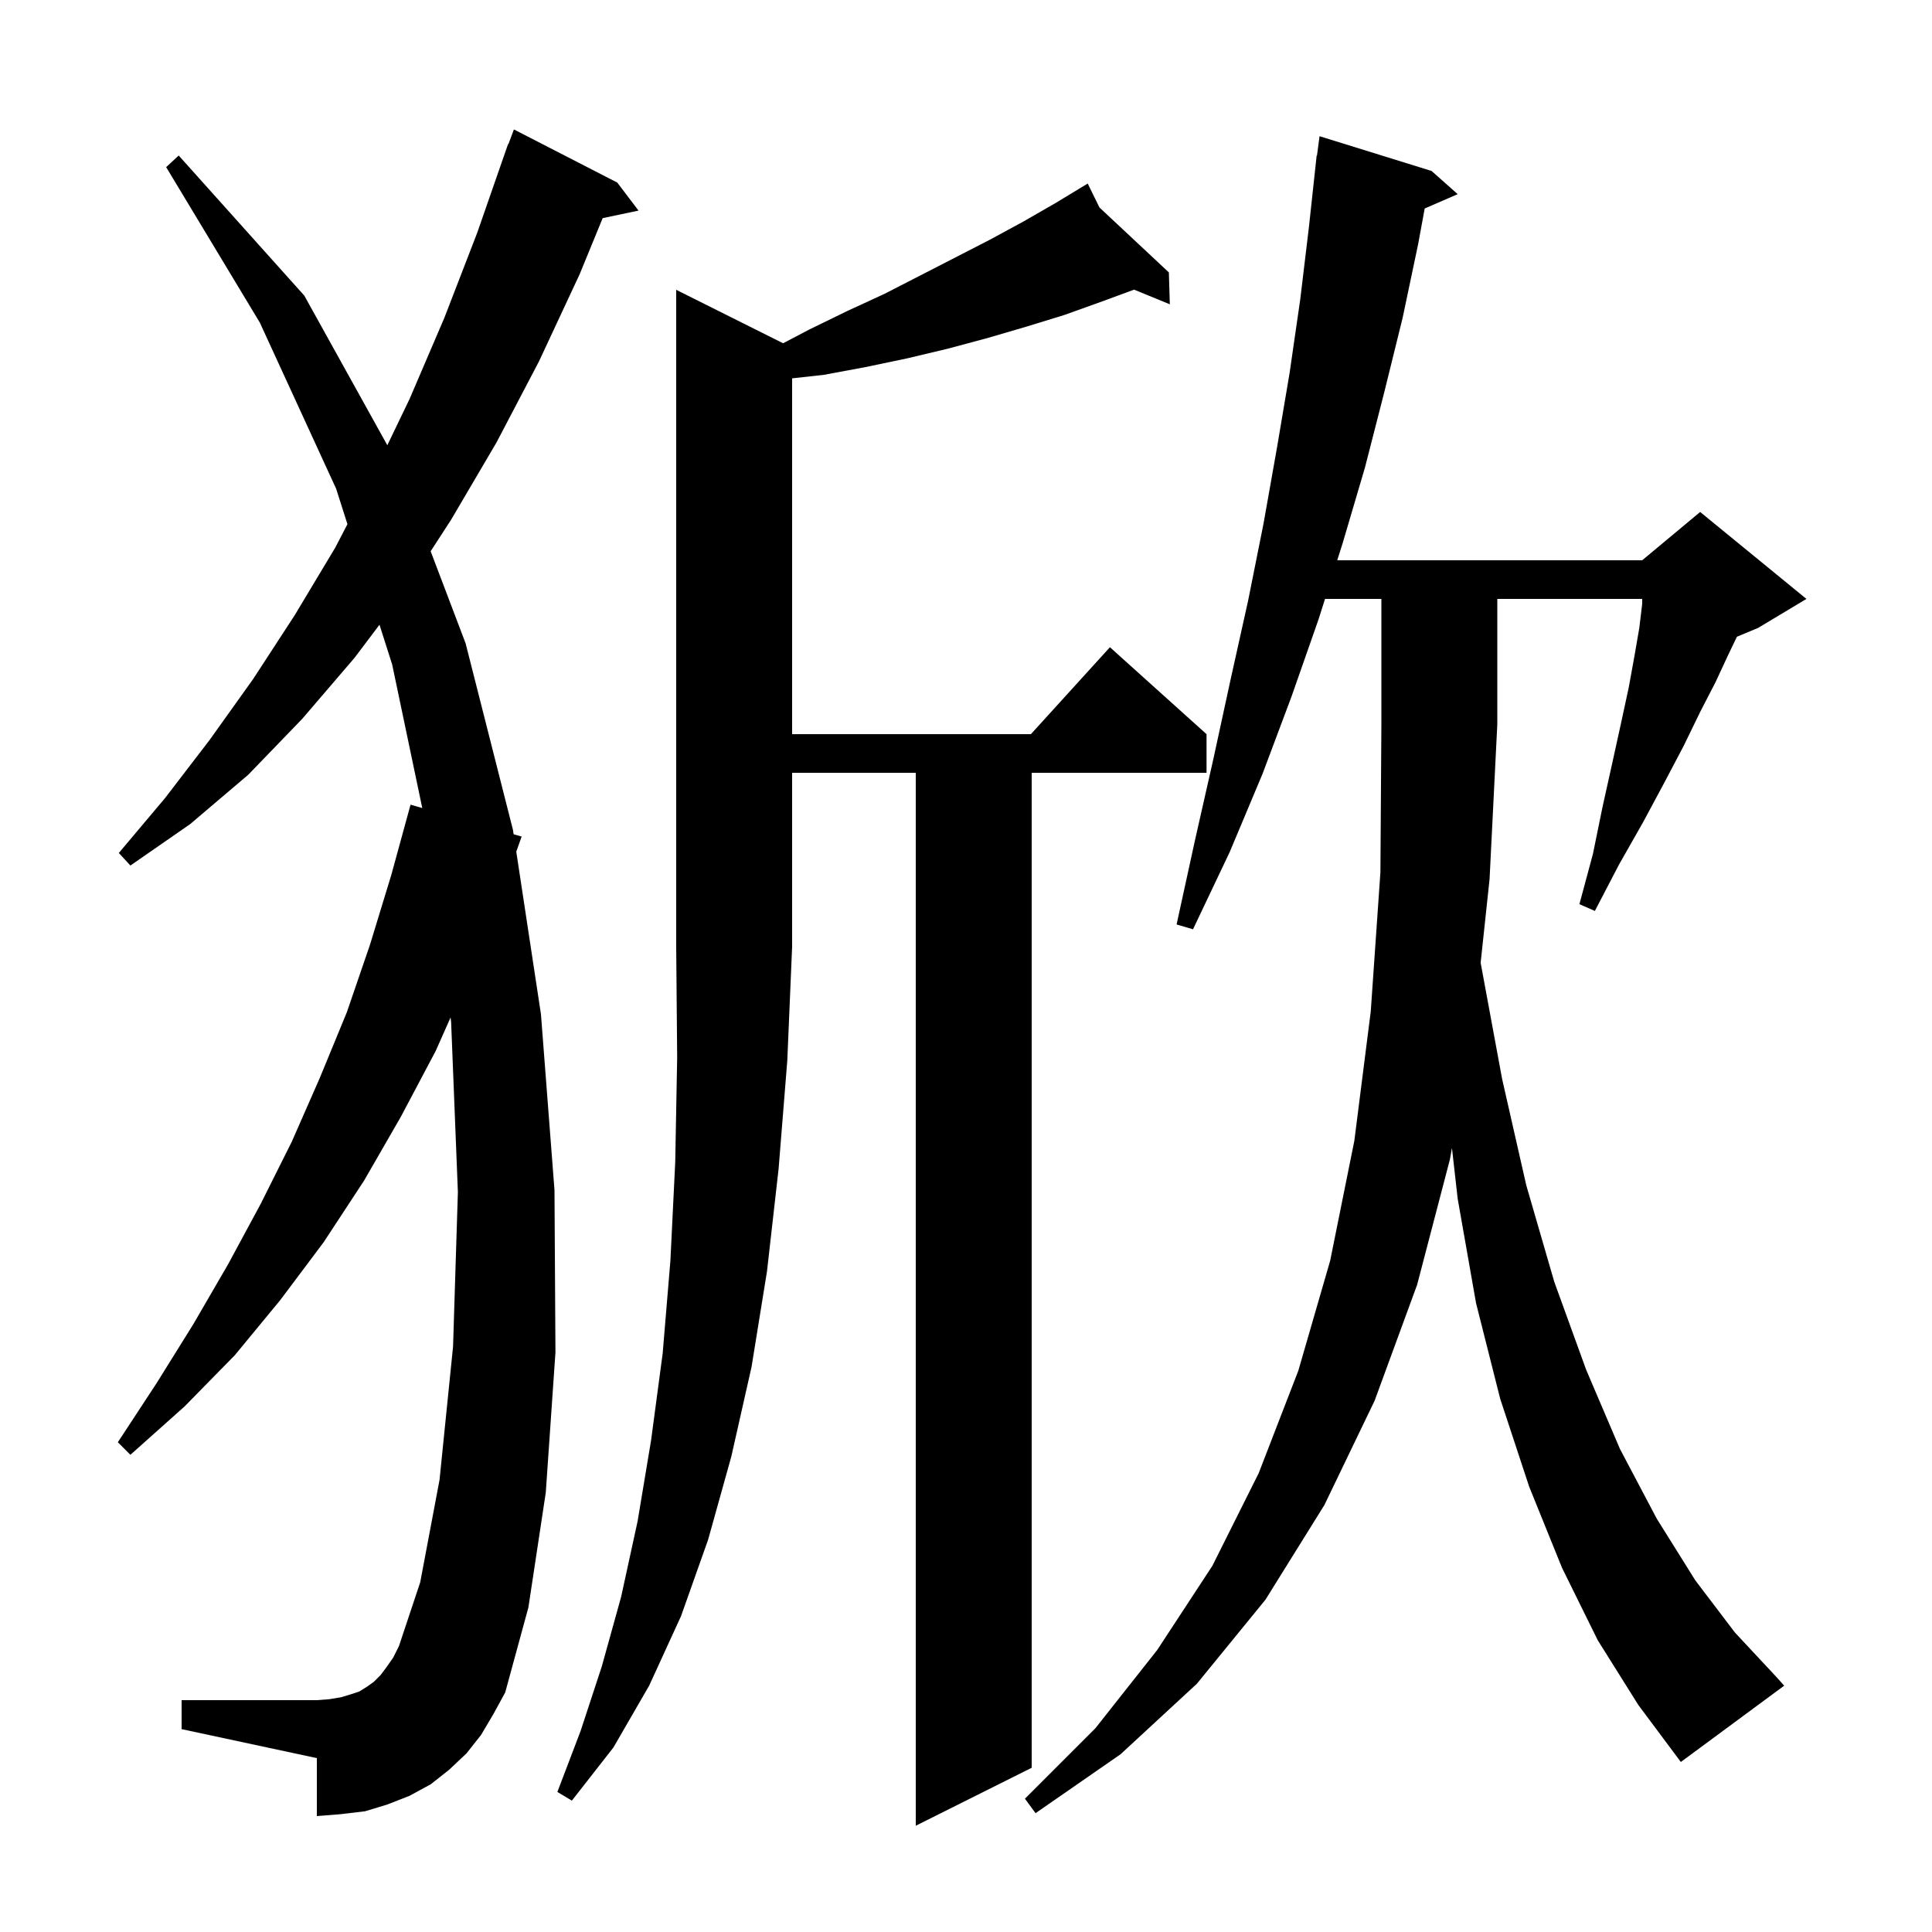 <svg xmlns="http://www.w3.org/2000/svg" xmlns:xlink="http://www.w3.org/1999/xlink" version="1.1" baseProfile="full" viewBox="0 0 200 200" width="200" height="200">
<g fill="black">
<path d="M 165.4 169.8 L 161.7 162.3 L 158.3 153.9 L 155.3 144.8 L 152.8 134.9 L 150.9 124.1 L 150.306 118.846 L 150.1 120.0 L 146.7 133.0 L 142.3 145.0 L 137.1 155.8 L 131.0 165.6 L 123.9 174.3 L 116.0 181.6 L 107.2 187.7 L 106.1 186.2 L 113.4 178.9 L 119.8 170.8 L 125.5 162.1 L 130.3 152.5 L 134.4 141.9 L 137.7 130.5 L 140.2 118.1 L 141.9 104.7 L 142.9 90.3 L 143.0 75.0 L 143.0 62.0 L 137.165 62.0 L 136.5 64.1 L 133.7 72.1 L 130.7 80.1 L 127.3 88.2 L 123.5 96.2 L 121.8 95.7 L 123.7 87.0 L 125.6 78.6 L 127.4 70.3 L 129.2 62.2 L 130.8 54.2 L 132.2 46.3 L 133.5 38.6 L 134.6 31.0 L 135.5 23.5 L 136.3 16.1 L 136.333 16.104 L 136.6 14.1 L 148.2 17.7 L 150.9 20.1 L 147.485 21.582 L 146.8 25.3 L 145.2 32.9 L 143.3 40.6 L 141.3 48.4 L 139.0 56.2 L 138.43 58.0 L 170.0 58.0 L 176.0 53.0 L 187.0 62.0 L 182.0 65.0 L 179.805 65.915 L 178.9 67.8 L 177.6 70.6 L 176.0 73.7 L 174.3 77.2 L 172.3 81.0 L 170.1 85.1 L 167.6 89.5 L 165.1 94.3 L 163.5 93.6 L 164.9 88.4 L 165.9 83.5 L 166.9 79.0 L 167.8 74.9 L 168.6 71.2 L 169.2 67.9 L 169.7 65.0 L 170.0 62.5 L 170.0 62.0 L 155.0 62.0 L 155.0 75.0 L 154.2 91.0 L 153.278 99.648 L 153.3 99.8 L 155.5 111.7 L 158.0 122.7 L 160.9 132.7 L 164.2 141.8 L 167.7 150.0 L 171.5 157.2 L 175.5 163.6 L 179.6 169.0 L 183.8 173.5 L 184.7 174.5 L 174.0 182.4 L 169.6 176.5 Z M 81.068 35.534 L 83.8 34.1 L 87.7 32.2 L 91.6 30.4 L 99.0 26.6 L 102.5 24.8 L 106.0 22.9 L 109.3 21.0 L 111.72 19.533 L 111.7 19.5 L 111.729 19.528 L 112.6 19.0 L 113.817 21.481 L 121.0 28.2 L 121.1 31.5 L 117.401 29.984 L 114.1 31.2 L 110.2 32.6 L 106.3 33.8 L 102.2 35.0 L 98.1 36.1 L 93.9 37.1 L 89.6 38.0 L 85.3 38.8 L 82.0 39.167 L 82.0 76.0 L 106.718 76.0 L 114.9 67.0 L 124.9 76.0 L 124.9 80.0 L 106.8 80.0 L 106.8 183.0 L 94.8 189.0 L 94.8 80.0 L 82.0 80.0 L 82.0 98.0 L 81.5 109.8 L 80.6 121.0 L 79.4 131.6 L 77.8 141.5 L 75.7 150.8 L 73.3 159.4 L 70.5 167.3 L 67.2 174.5 L 63.5 180.9 L 59.2 186.4 L 57.7 185.5 L 60.1 179.2 L 62.3 172.5 L 64.3 165.3 L 66.0 157.5 L 67.4 149.1 L 68.6 140.1 L 69.4 130.5 L 69.9 120.3 L 70.1 109.5 L 70.0 98.0 L 70.0 30.0 Z M 49.8 179.6 L 48.3 181.5 L 46.5 183.2 L 44.6 184.7 L 42.4 185.9 L 40.1 186.8 L 37.8 187.5 L 35.3 187.8 L 32.8 188.0 L 32.8 182.0 L 18.8 179.0 L 18.8 176.0 L 32.8 176.0 L 34.1 175.9 L 35.3 175.7 L 36.3 175.4 L 37.2 175.1 L 38.0 174.6 L 38.7 174.1 L 39.4 173.4 L 40.0 172.6 L 40.7 171.6 L 41.3 170.4 L 43.5 163.8 L 45.5 153.2 L 46.9 139.4 L 47.4 123.4 L 46.7 105.8 L 46.643 105.327 L 45.1 108.8 L 41.5 115.6 L 37.7 122.2 L 33.5 128.6 L 29.0 134.6 L 24.3 140.3 L 19.1 145.6 L 13.5 150.6 L 12.2 149.3 L 16.2 143.2 L 20.0 137.1 L 23.6 130.9 L 27.0 124.6 L 30.2 118.2 L 33.1 111.6 L 35.9 104.8 L 38.3 97.8 L 40.5 90.6 L 42.5 83.3 L 43.713 83.648 L 40.6 68.8 L 39.284 64.671 L 36.7 68.1 L 31.3 74.4 L 25.7 80.2 L 19.7 85.3 L 13.5 89.6 L 12.3 88.3 L 17.1 82.6 L 21.7 76.6 L 26.2 70.3 L 30.5 63.7 L 34.7 56.7 L 35.967 54.263 L 34.8 50.6 L 26.9 33.4 L 17.2 17.3 L 18.5 16.1 L 31.5 30.6 L 40.096 46.09 L 42.4 41.3 L 46.0 32.9 L 49.4 24.1 L 52.6 14.9 L 52.633 14.912 L 53.2 13.4 L 63.9 18.9 L 66.1 21.8 L 62.389 22.581 L 60.0 28.4 L 55.8 37.4 L 51.4 45.8 L 46.7 53.8 L 44.581 57.067 L 48.2 66.6 L 53.1 85.9 L 53.17 86.362 L 54.0 86.6 L 53.444 88.165 L 56.0 105.0 L 57.4 123.2 L 57.5 140.0 L 56.5 154.5 L 54.7 166.4 L 52.3 175.2 L 51.1 177.4 Z " />
</g>
</svg>
